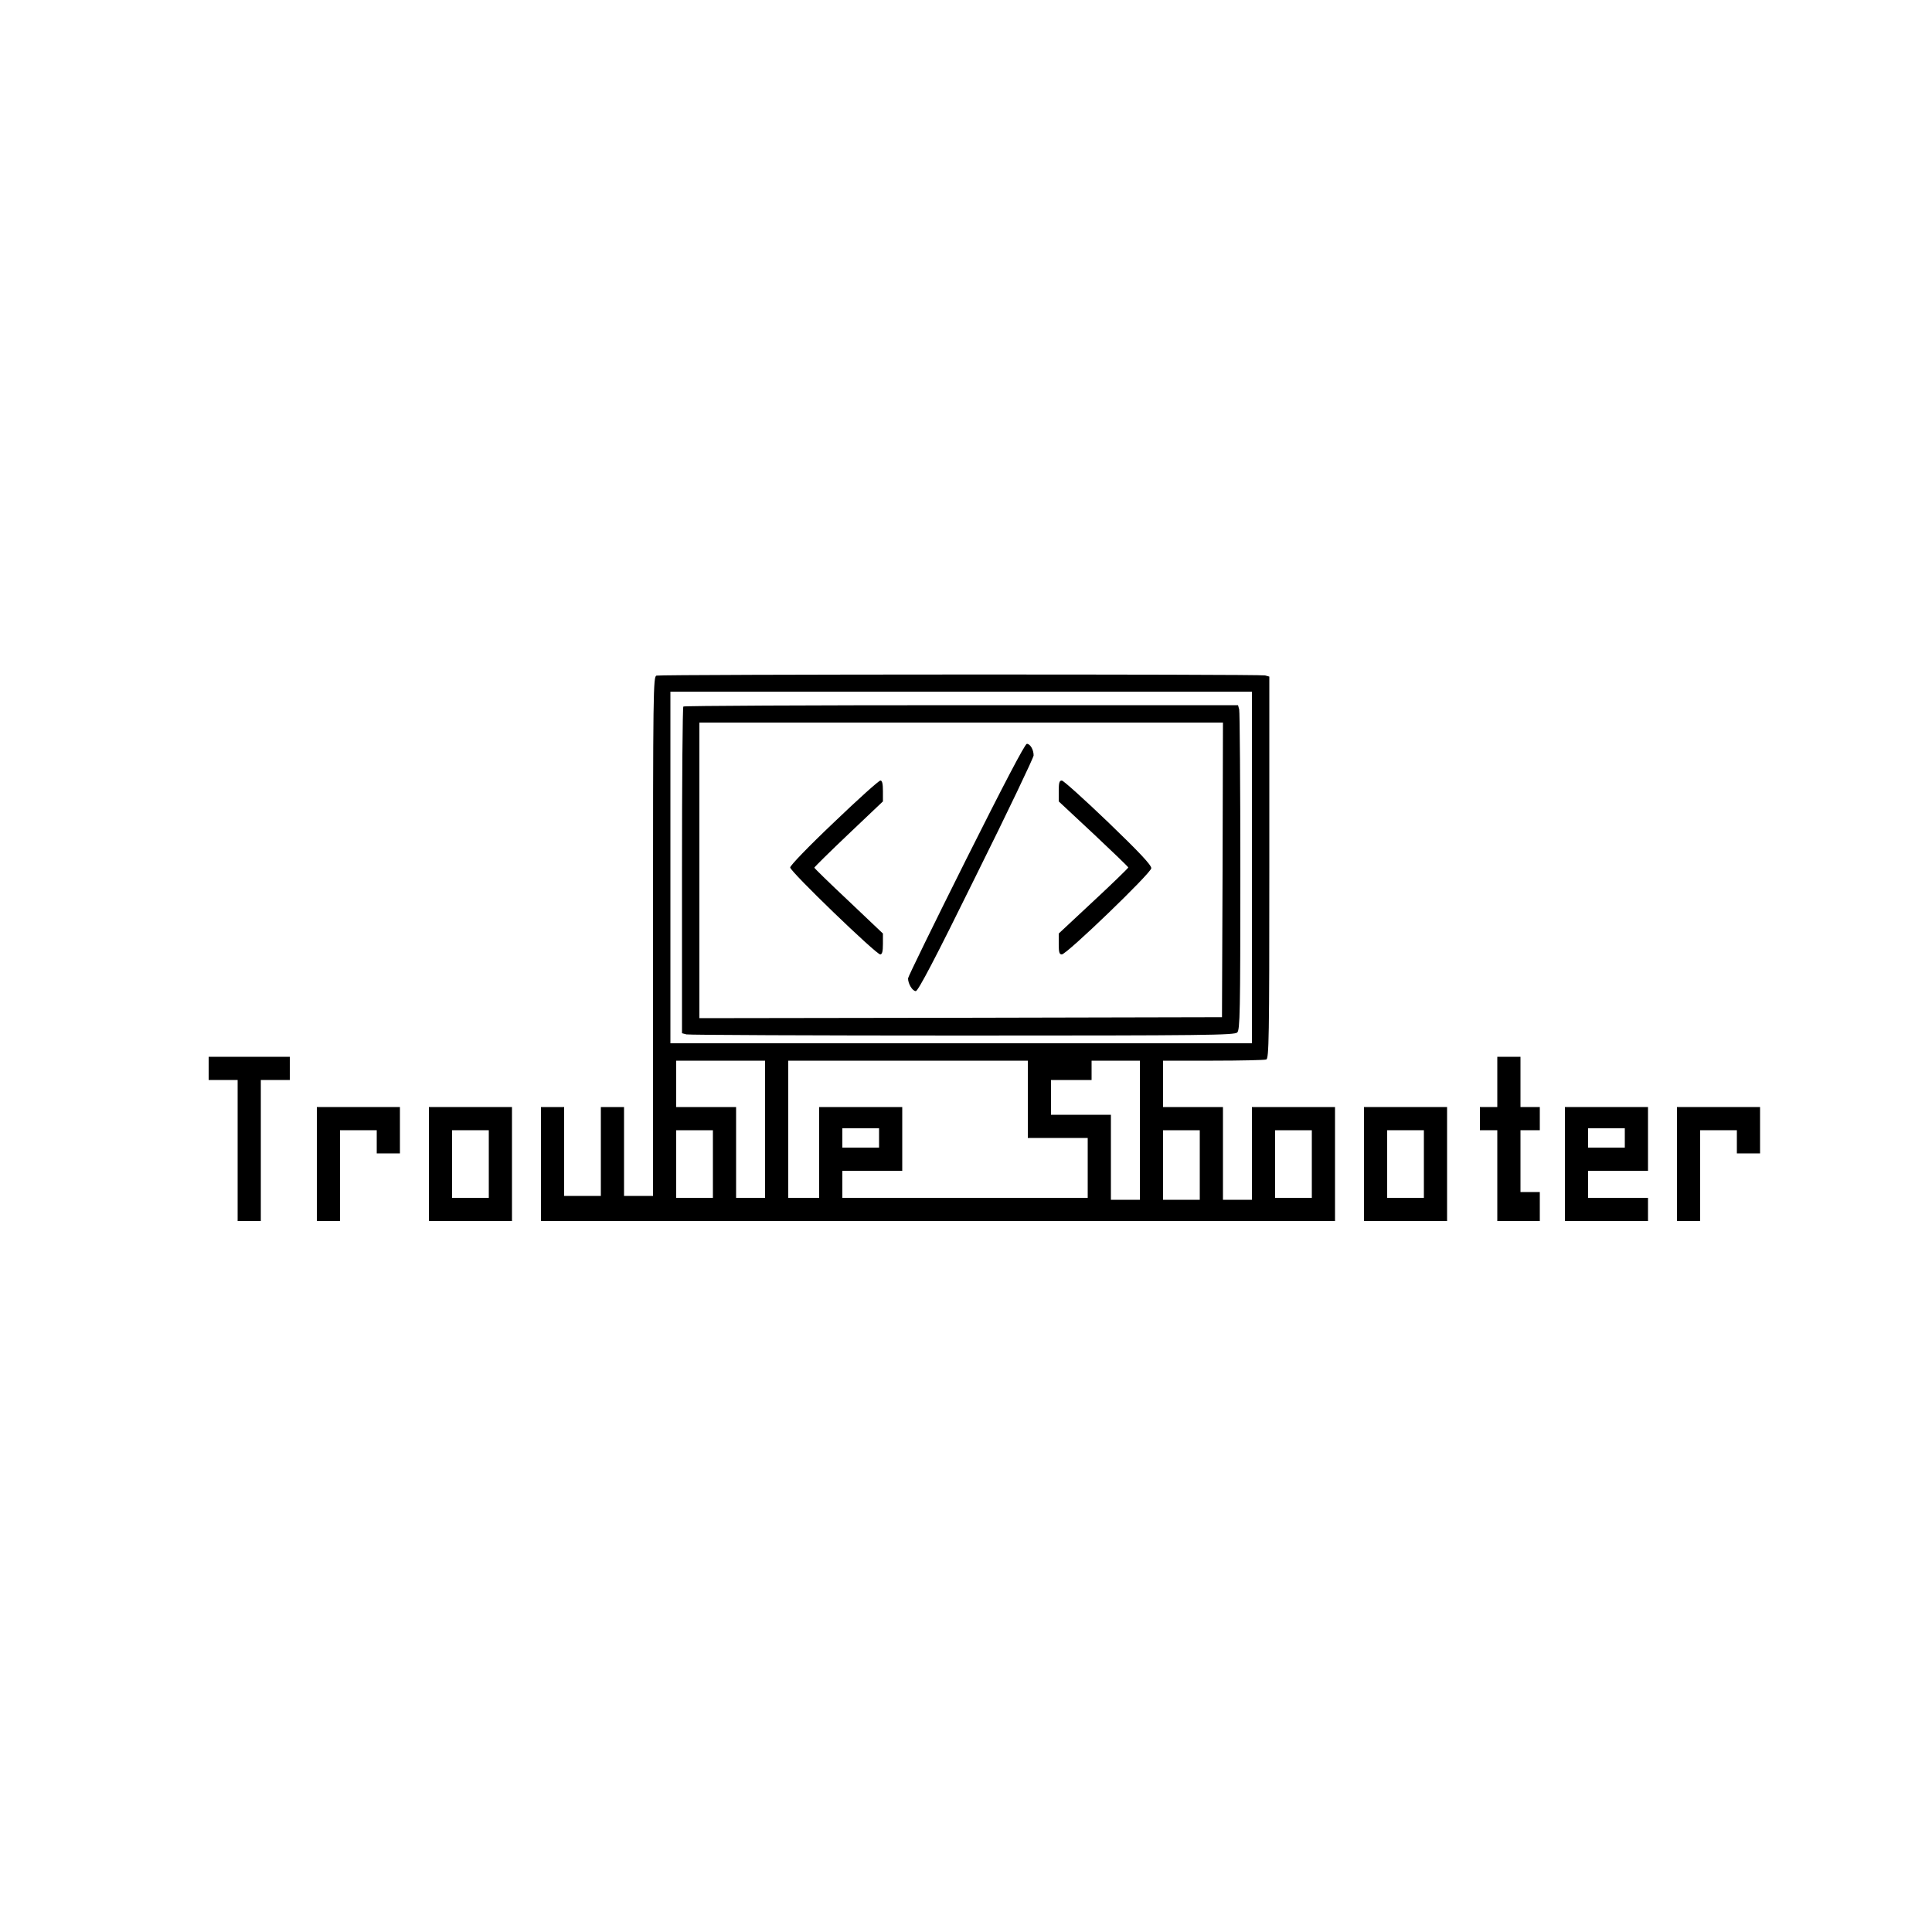 <?xml version="1.0" standalone="no"?>
<!DOCTYPE svg PUBLIC "-//W3C//DTD SVG 20010904//EN"
 "http://www.w3.org/TR/2001/REC-SVG-20010904/DTD/svg10.dtd">
<svg version="1.0" xmlns="http://www.w3.org/2000/svg"
 width="1000pt" height="1000pt" viewBox="0 0 1000 1000"
 preserveAspectRatio="xMidYMid meet">

<g transform="translate(0,1000) scale(0.1,-0.1)"
fill="#000000" stroke="none">
<path d="M3398 6503 c-17 -4 -18 -77 -18 -1349 l0 -1344 -75 0 -75 0 0 230 0
230 -60 0 -60 0 0 -230 0 -230 -95 0 -95 0 0 230 0 230 -60 0 -60 0 0 -295 0
-295 2055 0 2055 0 0 295 0 295 -215 0 -215 0 0 -240 0 -240 -75 0 -75 0 0
240 0 240 -155 0 -155 0 0 120 0 120 259 0 c143 0 266 3 275 6 14 6 16 102 16
994 l0 988 -22 6 c-26 7 -3124 6 -3150 -1z m3082 -993 l0 -910 -1505 0 -1505
0 0 910 0 910 1505 0 1505 0 0 -910z m-2520 -1355 l0 -355 -75 0 -75 0 0 235
0 235 -155 0 -155 0 0 120 0 120 230 0 230 0 0 -355z m1360 155 l0 -200 155 0
155 0 0 -155 0 -155 -635 0 -635 0 0 70 0 70 155 0 155 0 0 165 0 165 -215 0
-215 0 0 -235 0 -235 -80 0 -80 0 0 355 0 355 620 0 620 0 0 -200z m580 -160
l0 -360 -75 0 -75 0 0 220 0 220 -155 0 -155 0 0 90 0 90 105 0 105 0 0 50 0
50 125 0 125 0 0 -360z m-1350 -40 l0 -50 -95 0 -95 0 0 50 0 50 95 0 95 0 0
-50z m-860 -135 l0 -175 -95 0 -95 0 0 175 0 175 95 0 95 0 0 -175z m2520 -5
l0 -180 -95 0 -95 0 0 180 0 180 95 0 95 0 0 -180z m580 5 l0 -175 -95 0 -95
0 0 175 0 175 95 0 95 0 0 -175z"/>
<path d="M3537 6343 c-4 -3 -7 -385 -7 -849 l0 -842 23 -6 c12 -3 655 -6 1429
-6 1265 0 1408 2 1422 16 14 14 16 103 16 832 0 449 -3 827 -6 840 l-6 22
-1432 0 c-788 0 -1436 -3 -1439 -7z m2791 -845 l-3 -763 -1352 -3 -1353 -2 0
765 0 765 1355 0 1355 0 -2 -762z"/>
<path d="M5000 5550 c-165 -330 -300 -606 -300 -614 0 -28 23 -66 40 -66 12 0
98 163 313 600 164 330 297 609 297 620 0 30 -18 60 -35 60 -10 0 -123 -217
-315 -600z"/>
<path d="M4317 5744 c-133 -126 -227 -224 -227 -234 0 -21 445 -450 466 -450
10 0 14 15 14 54 l0 54 -177 168 c-98 92 -178 170 -178 173 0 3 80 82 178 175
l177 168 0 54 c0 38 -4 54 -13 54 -8 0 -116 -97 -240 -216z"/>
<path d="M5480 5906 l0 -54 180 -168 c99 -93 180 -171 180 -174 0 -3 -81 -82
-180 -174 l-180 -168 0 -54 c0 -43 3 -54 16 -54 25 0 462 421 463 446 1 16
-61 82 -223 238 -124 119 -232 216 -240 216 -13 0 -16 -12 -16 -54z"/>
<path d="M1080 4470 l0 -60 75 0 75 0 0 -365 0 -365 60 0 60 0 0 365 0 365 75
0 75 0 0 60 0 60 -210 0 -210 0 0 -60z"/>
<path d="M7750 4400 l0 -130 -45 0 -45 0 0 -60 0 -60 45 0 45 0 0 -235 0 -235
110 0 110 0 0 75 0 75 -50 0 -50 0 0 160 0 160 50 0 50 0 0 60 0 60 -50 0 -50
0 0 130 0 130 -60 0 -60 0 0 -130z"/>
<path d="M1640 3975 l0 -295 60 0 60 0 0 235 0 235 95 0 95 0 0 -60 0 -60 60
0 60 0 0 120 0 120 -215 0 -215 0 0 -295z"/>
<path d="M2220 3975 l0 -295 215 0 215 0 0 295 0 295 -215 0 -215 0 0 -295z
m310 0 l0 -175 -95 0 -95 0 0 175 0 175 95 0 95 0 0 -175z"/>
<path d="M7060 3975 l0 -295 215 0 215 0 0 295 0 295 -215 0 -215 0 0 -295z
m310 0 l0 -175 -95 0 -95 0 0 175 0 175 95 0 95 0 0 -175z"/>
<path d="M8100 3975 l0 -295 215 0 215 0 0 60 0 60 -155 0 -155 0 0 70 0 70
155 0 155 0 0 165 0 165 -215 0 -215 0 0 -295z m310 135 l0 -50 -95 0 -95 0 0
50 0 50 95 0 95 0 0 -50z"/>
<path d="M8680 3975 l0 -295 60 0 60 0 0 235 0 235 95 0 95 0 0 -60 0 -60 60
0 60 0 0 120 0 120 -215 0 -215 0 0 -295z"/>
</g>
</svg>
